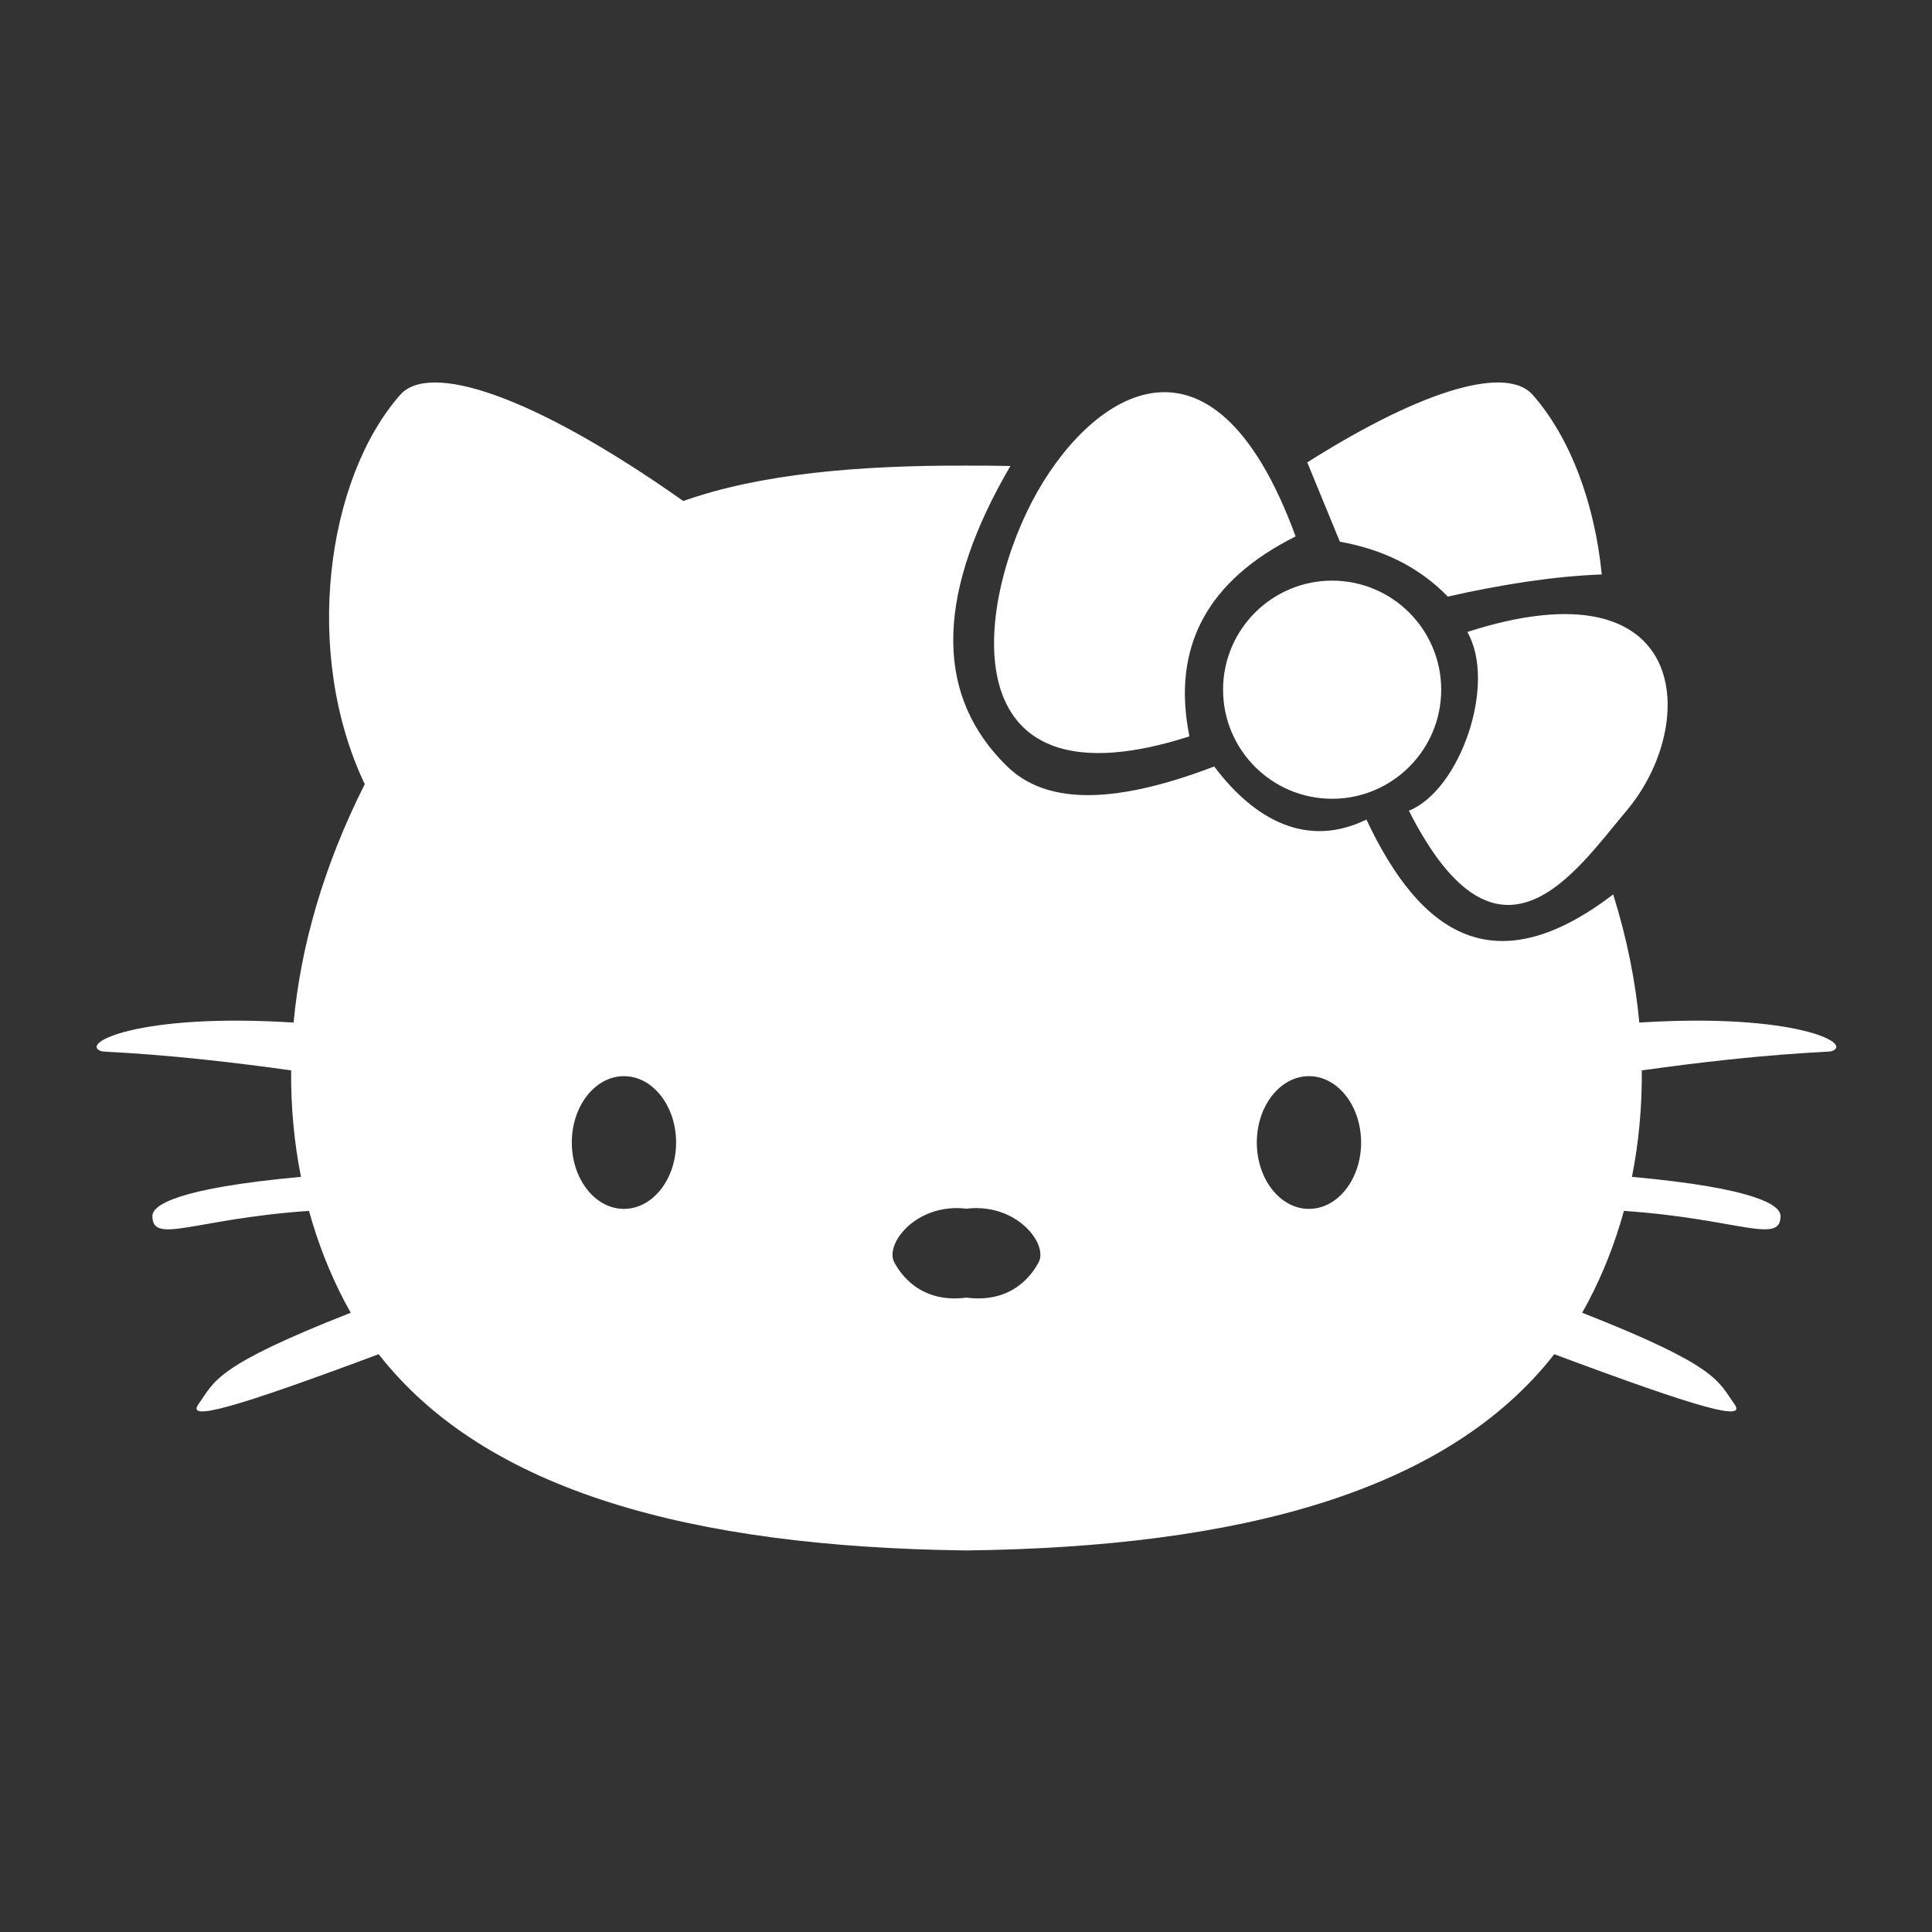 <?xml version="1.0" encoding="UTF-8" standalone="no"?>
<!DOCTYPE svg PUBLIC "-//W3C//DTD SVG 1.1//EN" "http://www.w3.org/Graphics/SVG/1.1/DTD/svg11.dtd">
<svg width="100%" height="100%" viewBox="0 0 1000 1000" version="1.1" xmlns="http://www.w3.org/2000/svg" xmlns:xlink="http://www.w3.org/1999/xlink" xml:space="preserve" xmlns:serif="http://www.serif.com/" style="fill-rule:evenodd;clip-rule:evenodd;stroke-linejoin:round;stroke-miterlimit:2;">
    <rect x="0" y="0" width="1000" height="1000" fill="#333333" stroke="none"/>
    <g transform="matrix(0.916,0,0,0.916,43.154,39.48)">
        <path d="M864.44,462.302C872.25,487.215 877.037,511.45 879.215,534.717C966.767,529.144 1001.02,546.612 987.764,550.912C985.682,551.588 953.226,551.59 880.604,561.73C880.786,582.809 878.818,602.943 875.045,621.901C945.655,628.335 958.964,638.03 959,643.968C959.099,660.471 935.025,645.532 870.5,641.128C865.485,659.376 858.755,676.352 850.666,691.809C849.45,694.132 848.195,696.422 846.906,698.669C923.973,728.972 923.481,737.147 932.927,750.267C940.029,760.13 914.334,753.178 831.151,722.114C770.419,799.921 653.081,831.13 499,833L497.196,832.977C344.005,830.886 227.344,799.617 166.849,722.114C83.666,753.178 57.971,760.13 65.073,750.267C74.519,737.147 74.027,728.972 151.094,698.669C149.805,696.422 148.55,694.132 147.334,691.809C139.245,676.352 132.515,659.376 127.5,641.128C62.975,645.532 38.901,660.471 39,643.968C39.036,638.03 52.345,628.335 122.955,621.901C119.182,602.943 117.214,582.809 117.396,561.73C44.774,551.59 12.318,551.588 10.236,550.912C-3.021,546.612 31.233,529.144 118.785,534.717C122.744,492.436 135.314,446.96 159,400C123.915,326.282 137.129,227.572 179.036,180C195.269,161.573 252.561,179.032 339,240C382.292,224.646 437.748,219.813 499,219.997C507.385,219.972 515.662,220.041 523.82,220.218C484.144,288.138 478.159,347.278 522.058,390C542.645,410.034 578.647,413.107 639,390C661.636,420.219 691.527,436.426 725,420C756.049,485.996 798.109,512.963 864.44,462.302ZM499.233,690.169C525.352,693.465 536.58,676.386 539.865,670C545.1,659.824 527.549,636.718 499.315,639.837L499.315,639.91L499,639.873L498.685,639.91L498.685,639.837C470.451,636.718 452.9,659.824 458.135,670C461.42,676.386 472.648,693.465 498.767,690.169L498.767,690.108L499,690.139L499.233,690.108L499.233,690.169ZM692.536,565C708.797,565 722,581.803 722,602.5C722,623.197 708.797,640 692.536,640C676.274,640 663.071,623.197 663.071,602.5C663.071,581.803 676.274,565 692.536,565ZM305.464,565C289.203,565 276,581.803 276,602.5C276,623.197 289.203,640 305.464,640C321.726,640 334.929,623.197 334.929,602.5C334.929,581.803 321.726,565 305.464,565ZM749,415C799.941,515.466 843.136,449.18 872,415C913.094,366.337 909.011,273.109 782,314C798.906,343.359 777.86,403.512 749,415ZM705.628,285C739.641,285 767.256,312.615 767.256,346.628C767.256,380.641 739.641,408.256 705.628,408.256C671.615,408.256 644,380.641 644,346.628C644,312.615 671.615,285 705.628,285ZM685,260C637.102,129.379 566.965,181.261 536.22,240C502.759,303.924 492.203,415.564 625,373C614.641,321.932 635.661,284.716 685,260ZM691.579,218.176C759.807,175.058 804.867,163.998 818.964,180C840.148,204.048 854,241.163 857.986,281.5C831.161,282.512 801.913,287.047 771,294C753.884,276.458 733.094,267.148 710,263L691.579,218.176Z" style="fill:white;"/>
    </g>
</svg>
